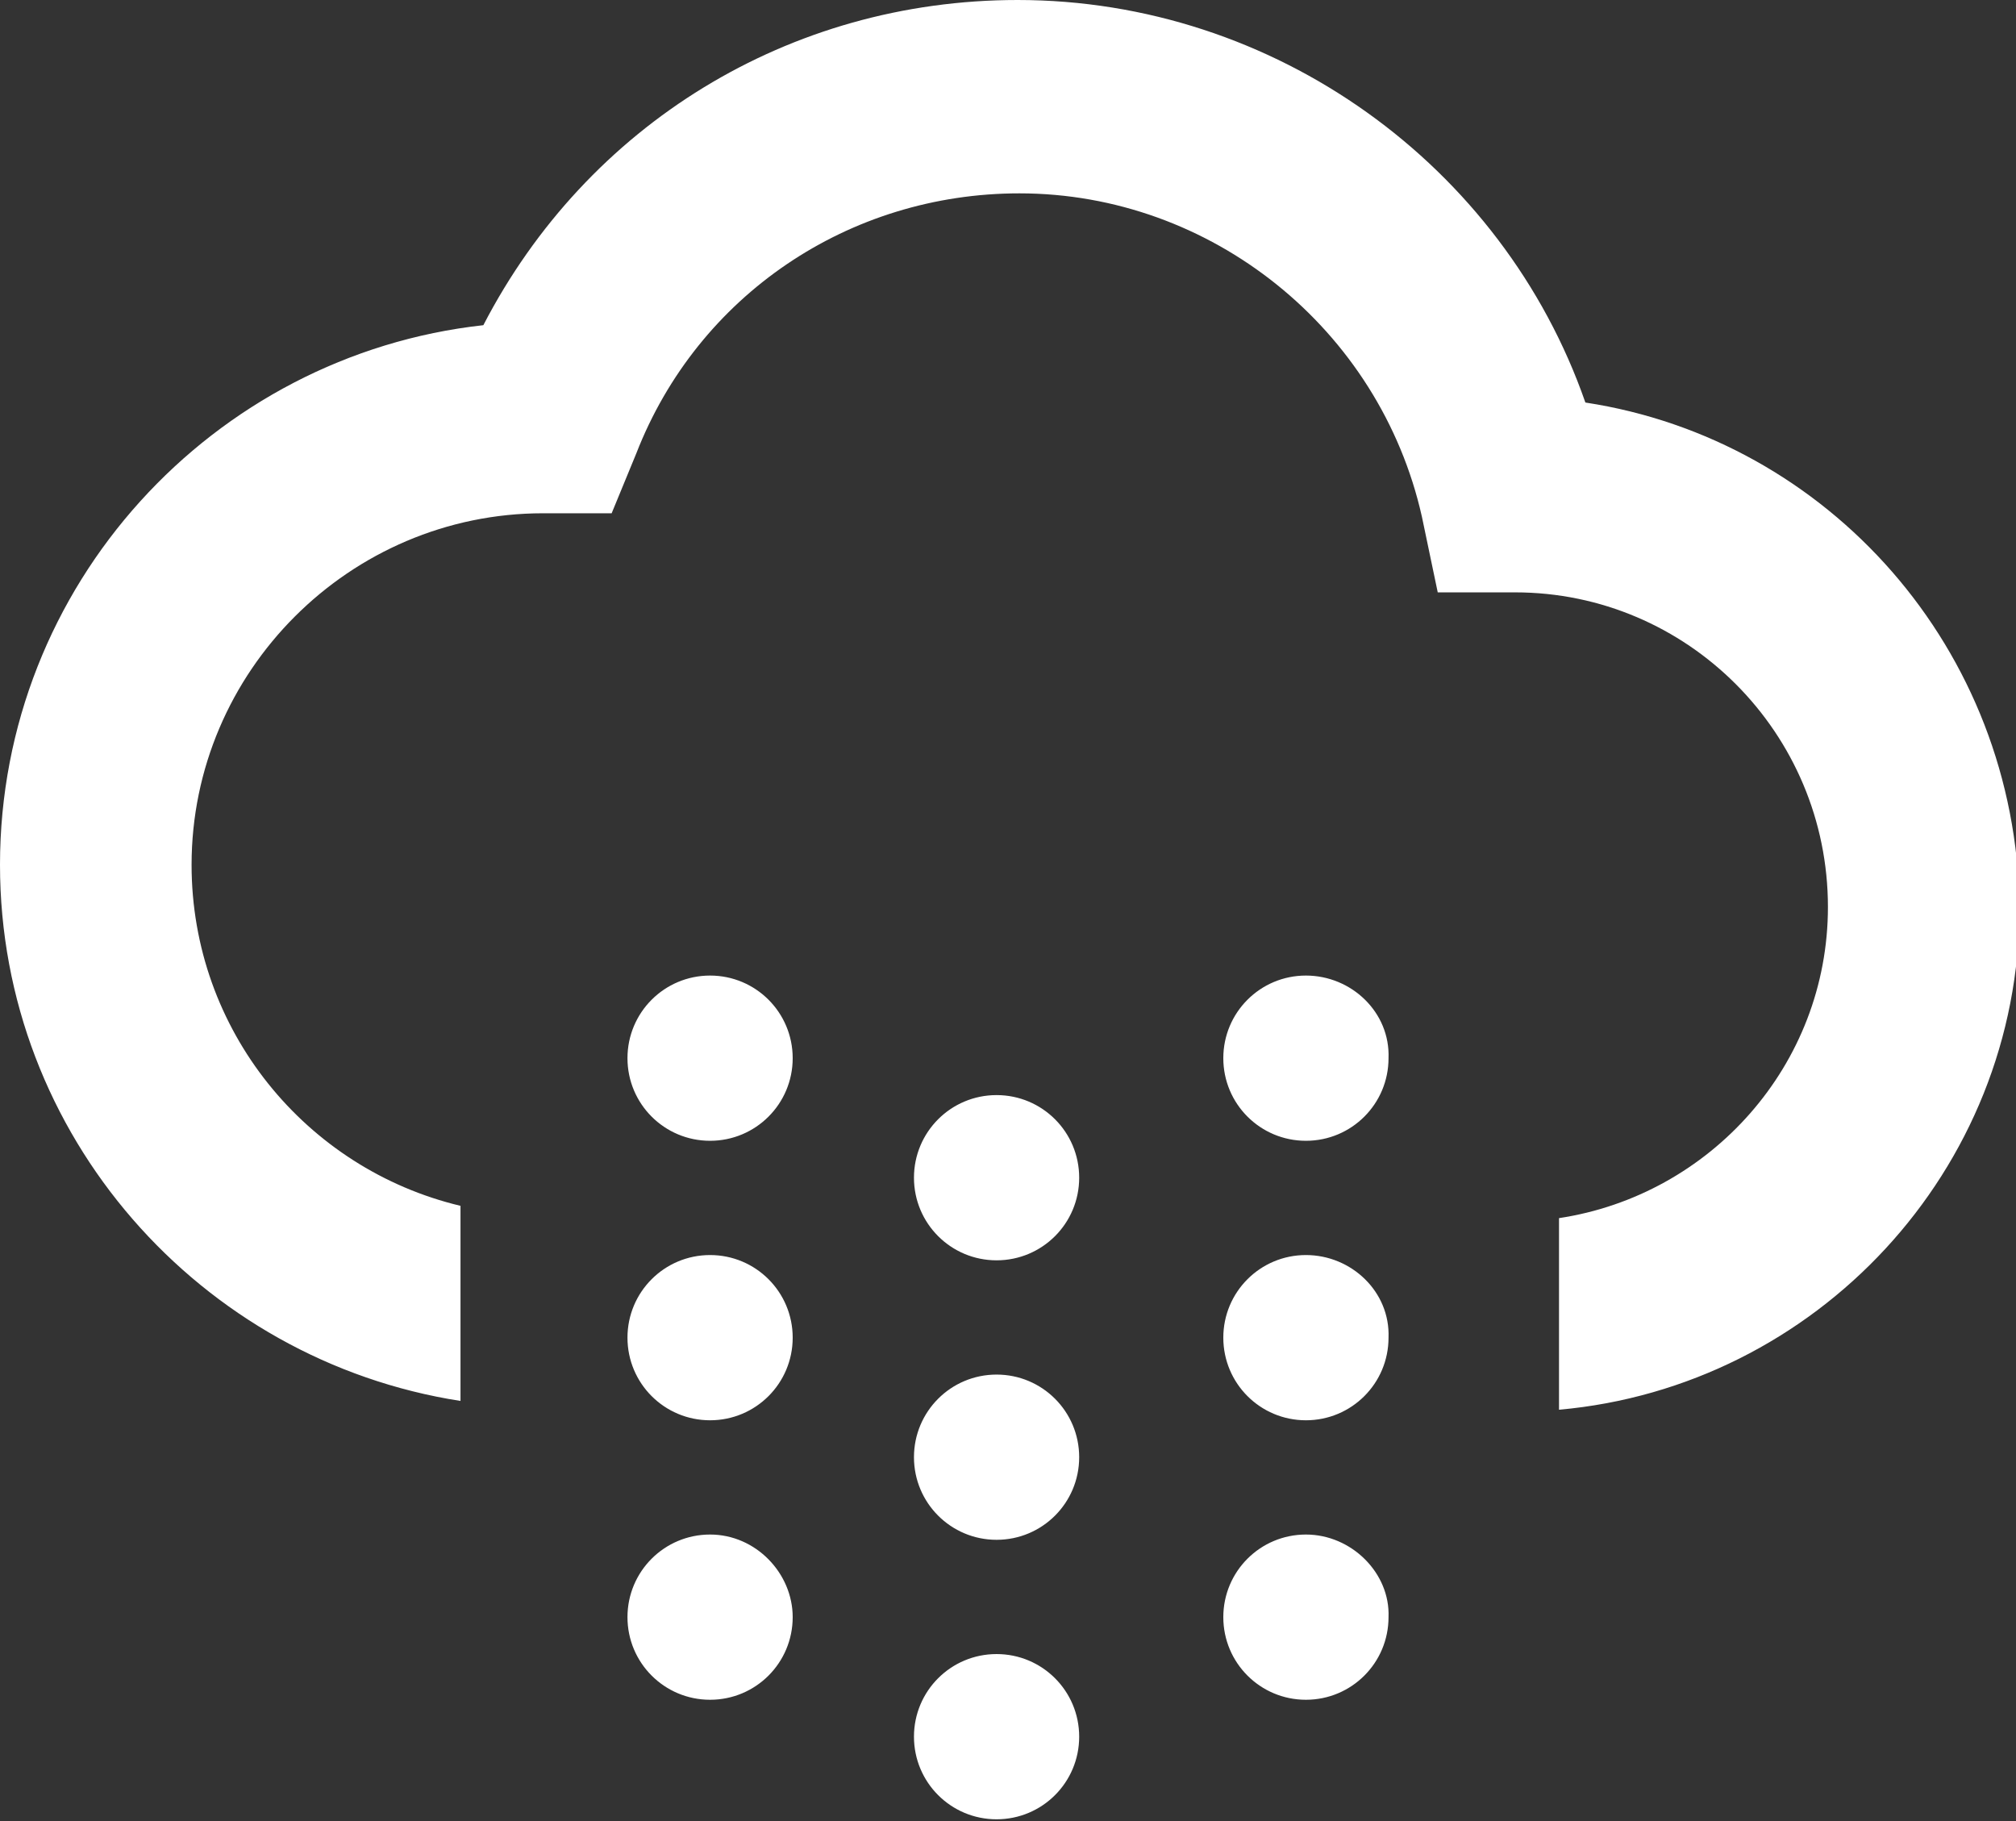<?xml version="1.0" encoding="utf-8"?>
<!-- Generator: Adobe Illustrator 21.0.0, SVG Export Plug-In . SVG Version: 6.00 Build 0)  -->
<svg version="1.1" id="Layer_1" xmlns="http://www.w3.org/2000/svg" xmlns:xlink="http://www.w3.org/1999/xlink" x="0px" y="0px"
	 viewBox="0 0 114.7 103.6" style="enable-background:new 0 0 114.7 103.6;" xml:space="preserve">
<rect x="0" y="0" width="114.7" height="103.6" fill="#333333" stroke="none"/>
<style type="text/css">
	.st0{fill:#FFFFFF;}
</style>
<path class="st0" d="M90.2,22.9C85.5,9.4,72.5,0,57.9,0c-13,0-24.5,7.1-30.4,18.5C12.1,20.2,0,33.3,0,49.2
	c0,15.4,11.4,28.2,26.2,30.5V68.6c-8.8-2.1-15.3-10-15.3-19.4c0-11,9-20,20-20l3.9,0l1.4-3.4c3.5-9,12.1-14.8,21.8-14.8
	c10.9,0,20.5,7.7,22.9,18.4l0.9,4.3l4.4,0c9.8,0,17.8,8,17.8,17.9c0,9-6.7,16.4-15.3,17.7v10.9c14.6-1.3,26.2-13.6,26.2-28.6
	C114.7,36.9,104,25,90.2,22.9z M40.4,71.4c-2.6,0-4.7,2.1-4.7,4.7c0,2.6,2.1,4.7,4.7,4.7c2.6,0,4.7-2.1,4.7-4.7
	C45.1,73.5,43,71.4,40.4,71.4z M40.4,55.5c-2.6,0-4.7,2.1-4.7,4.7c0,2.6,2.1,4.7,4.7,4.7c2.6,0,4.7-2.1,4.7-4.7
	C45.1,57.6,43,55.5,40.4,55.5z M40.4,87.3c-2.6,0-4.7,2.1-4.7,4.7c0,2.6,2.1,4.7,4.7,4.7c2.6,0,4.7-2.1,4.7-4.7
	C45.1,89.5,43,87.3,40.4,87.3z M56.7,94.1c-2.6,0-4.7,2.1-4.7,4.7c0,2.6,2.1,4.7,4.7,4.7c2.6,0,4.7-2.1,4.7-4.7
	C61.4,96.2,59.3,94.1,56.7,94.1z M74.3,71.4c-2.6,0-4.7,2.1-4.7,4.7c0,2.6,2.1,4.7,4.7,4.7c2.6,0,4.7-2.1,4.7-4.7
	C79.1,73.5,76.9,71.4,74.3,71.4z M74.3,87.3c-2.6,0-4.7,2.1-4.7,4.7c0,2.6,2.1,4.7,4.7,4.7c2.6,0,4.7-2.1,4.7-4.7
	C79.1,89.5,76.9,87.3,74.3,87.3z M56.7,78.2c-2.6,0-4.7,2.1-4.7,4.7c0,2.6,2.1,4.7,4.7,4.7c2.6,0,4.7-2.1,4.7-4.7
	C61.4,80.3,59.3,78.2,56.7,78.2z M74.3,55.5c-2.6,0-4.7,2.1-4.7,4.7c0,2.6,2.1,4.7,4.7,4.7c2.6,0,4.7-2.1,4.7-4.7
	C79.1,57.6,76.9,55.5,74.3,55.5z M56.7,62.3c-2.6,0-4.7,2.1-4.7,4.7c0,2.6,2.1,4.7,4.7,4.7c2.6,0,4.7-2.1,4.7-4.7
	C61.4,64.4,59.3,62.3,56.7,62.3z"/>
</svg>
